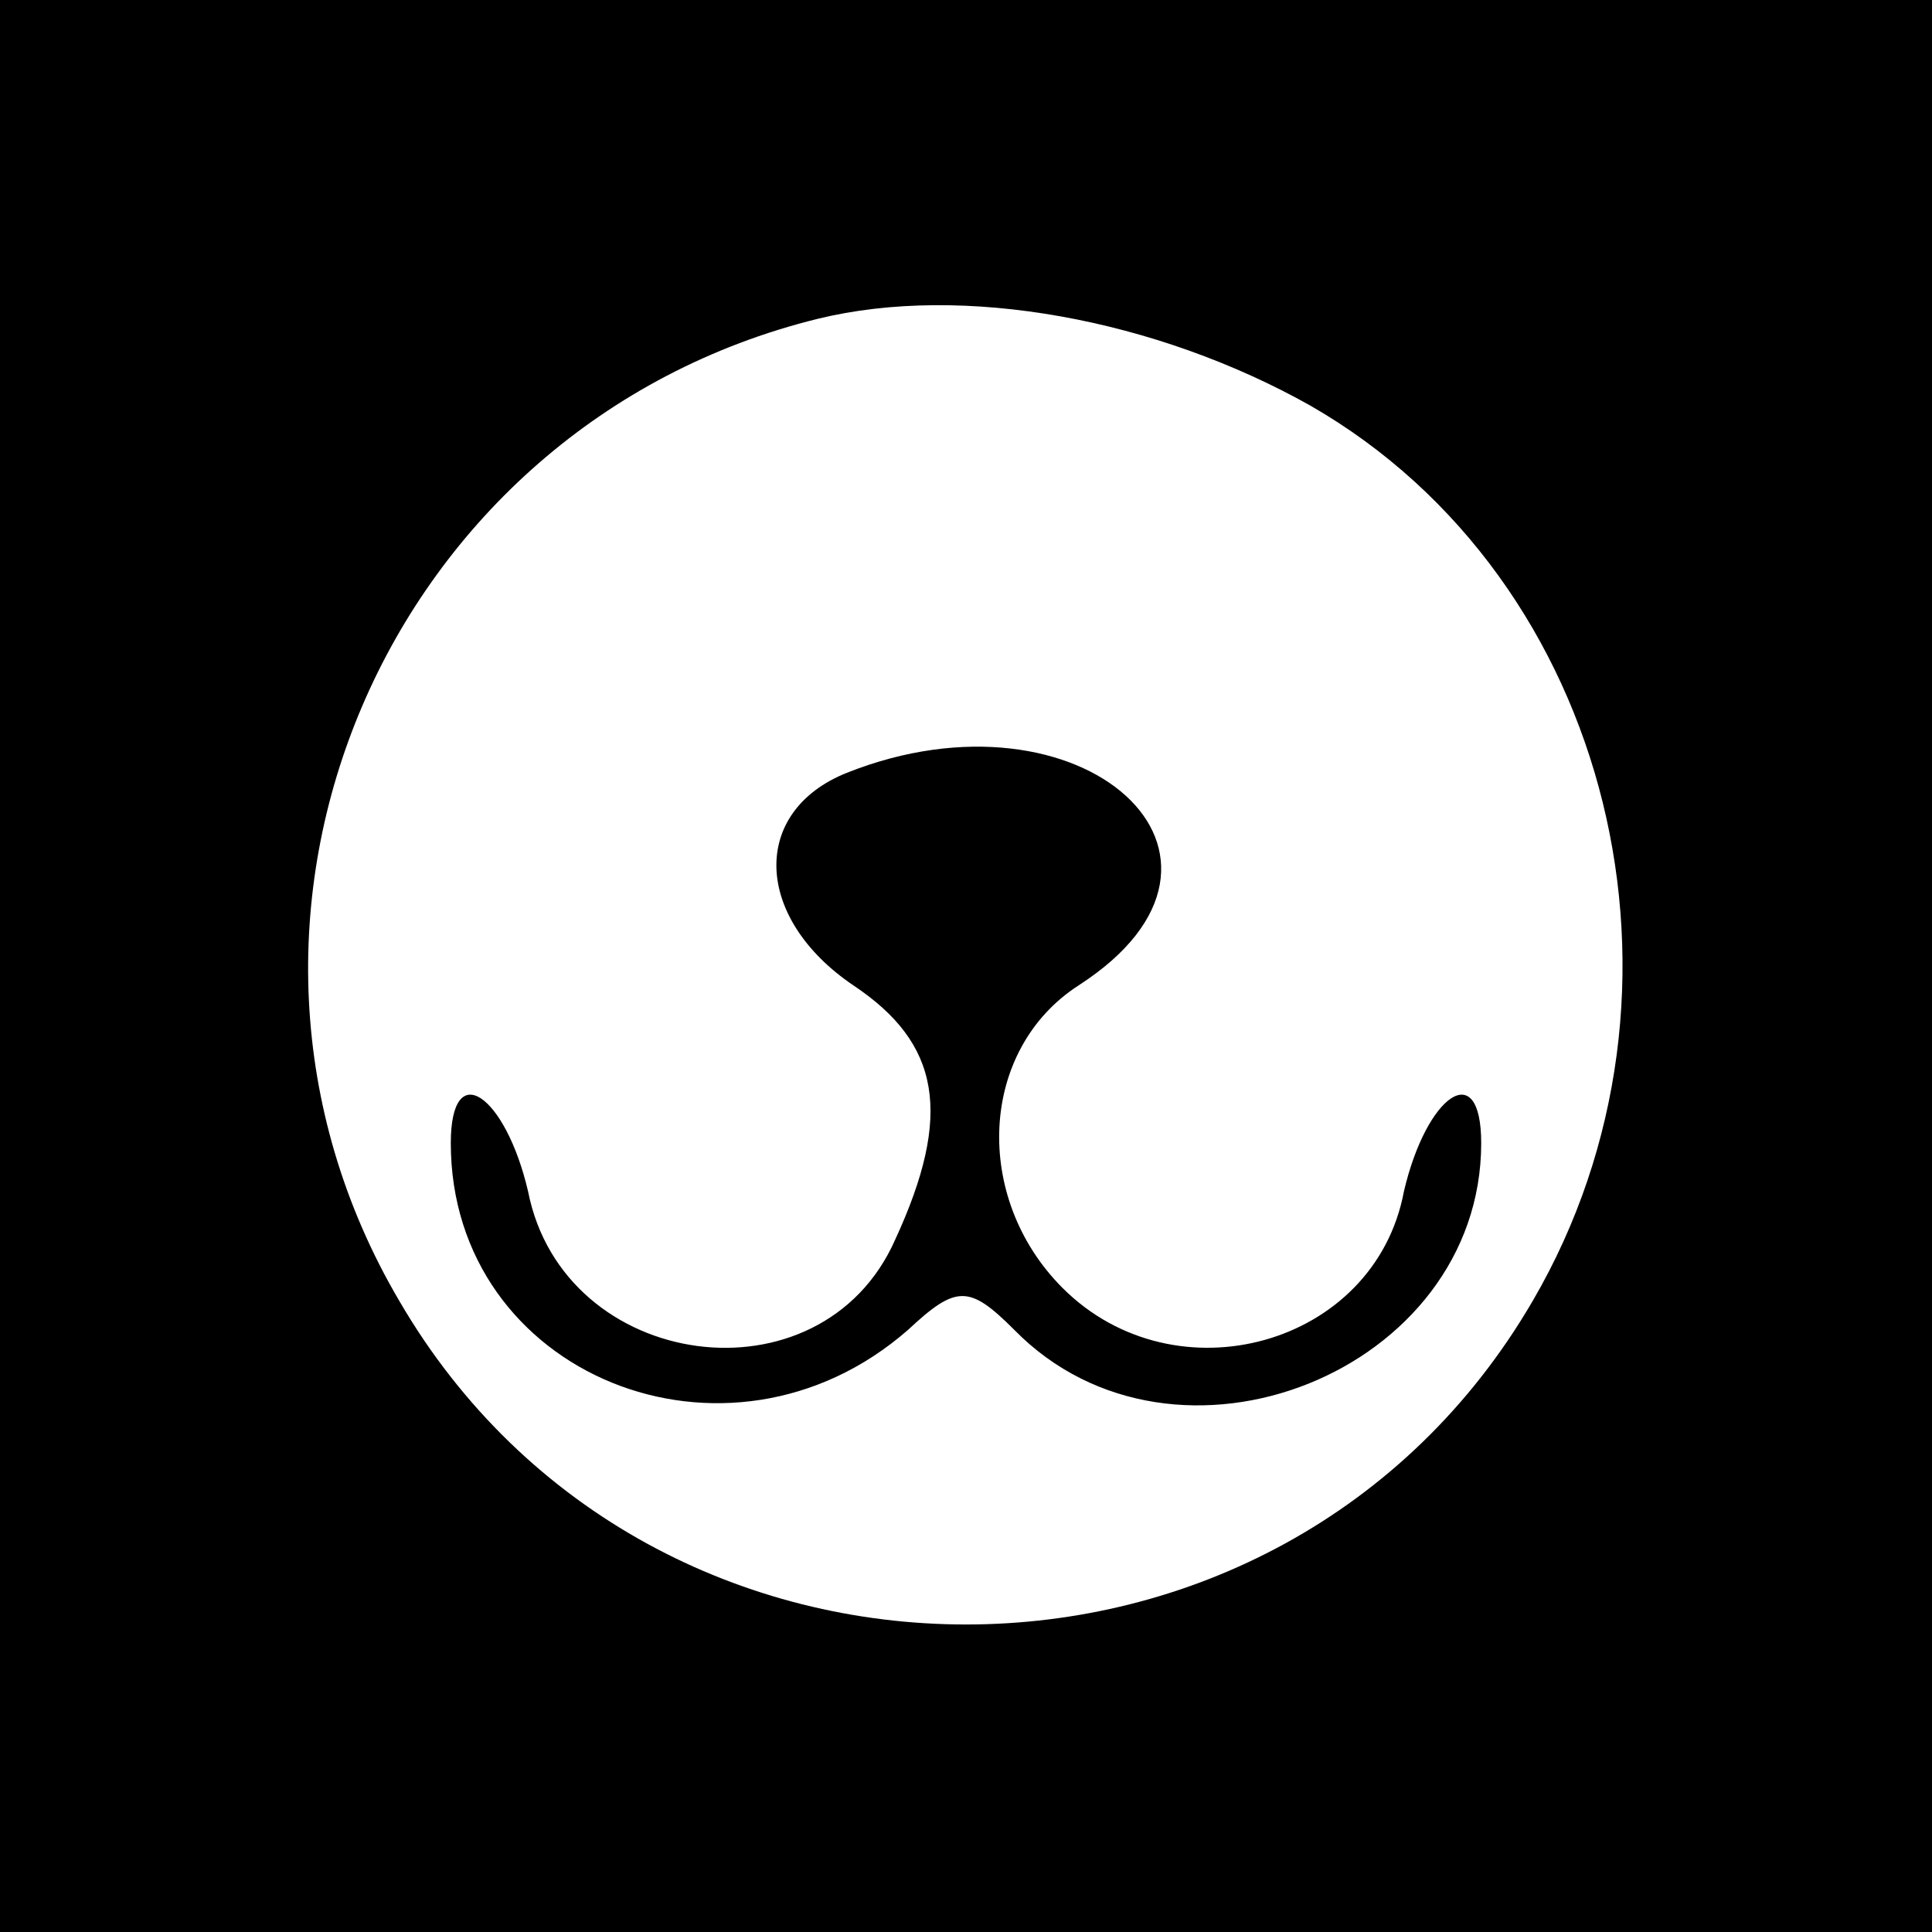 <?xml version="1.0" standalone="no"?>
<!DOCTYPE svg PUBLIC "-//W3C//DTD SVG 20010904//EN"
 "http://www.w3.org/TR/2001/REC-SVG-20010904/DTD/svg10.dtd">
<svg version="1.0" xmlns="http://www.w3.org/2000/svg"
 width="60pt" height="60pt" viewBox="0 0 60 60"
 preserveAspectRatio="xMidYMid meet">

<g transform="translate(0,60) scale(0.1,-0.1)"
fill="#000000" stroke="none">
<path d="M0 300 l0 -300 300 0 300 0 0 300 0 300 -300 0 -300 0 0 -300z m407
174 c94 -54 125 -182 69 -278 -78 -134 -274 -134 -352 0 -70 119 -4 272 130
305 45 11 105 0 153 -27z"/>
<path d="M263 360 c-30 -12 -29 -45 2 -66 27 -18 31 -40 13 -79 -23 -52 -103
-41 -114 15 -7 30 -24 42 -24 15 0 -72 86 -107 142 -58 15 14 19 14 33 0 50
-51 145 -13 145 58 0 27 -17 15 -24 -15 -9 -48 -71 -65 -106 -30 -28 28 -26
74 5 94 62 40 1 95 -72 66z"/>
</g>
</svg>
